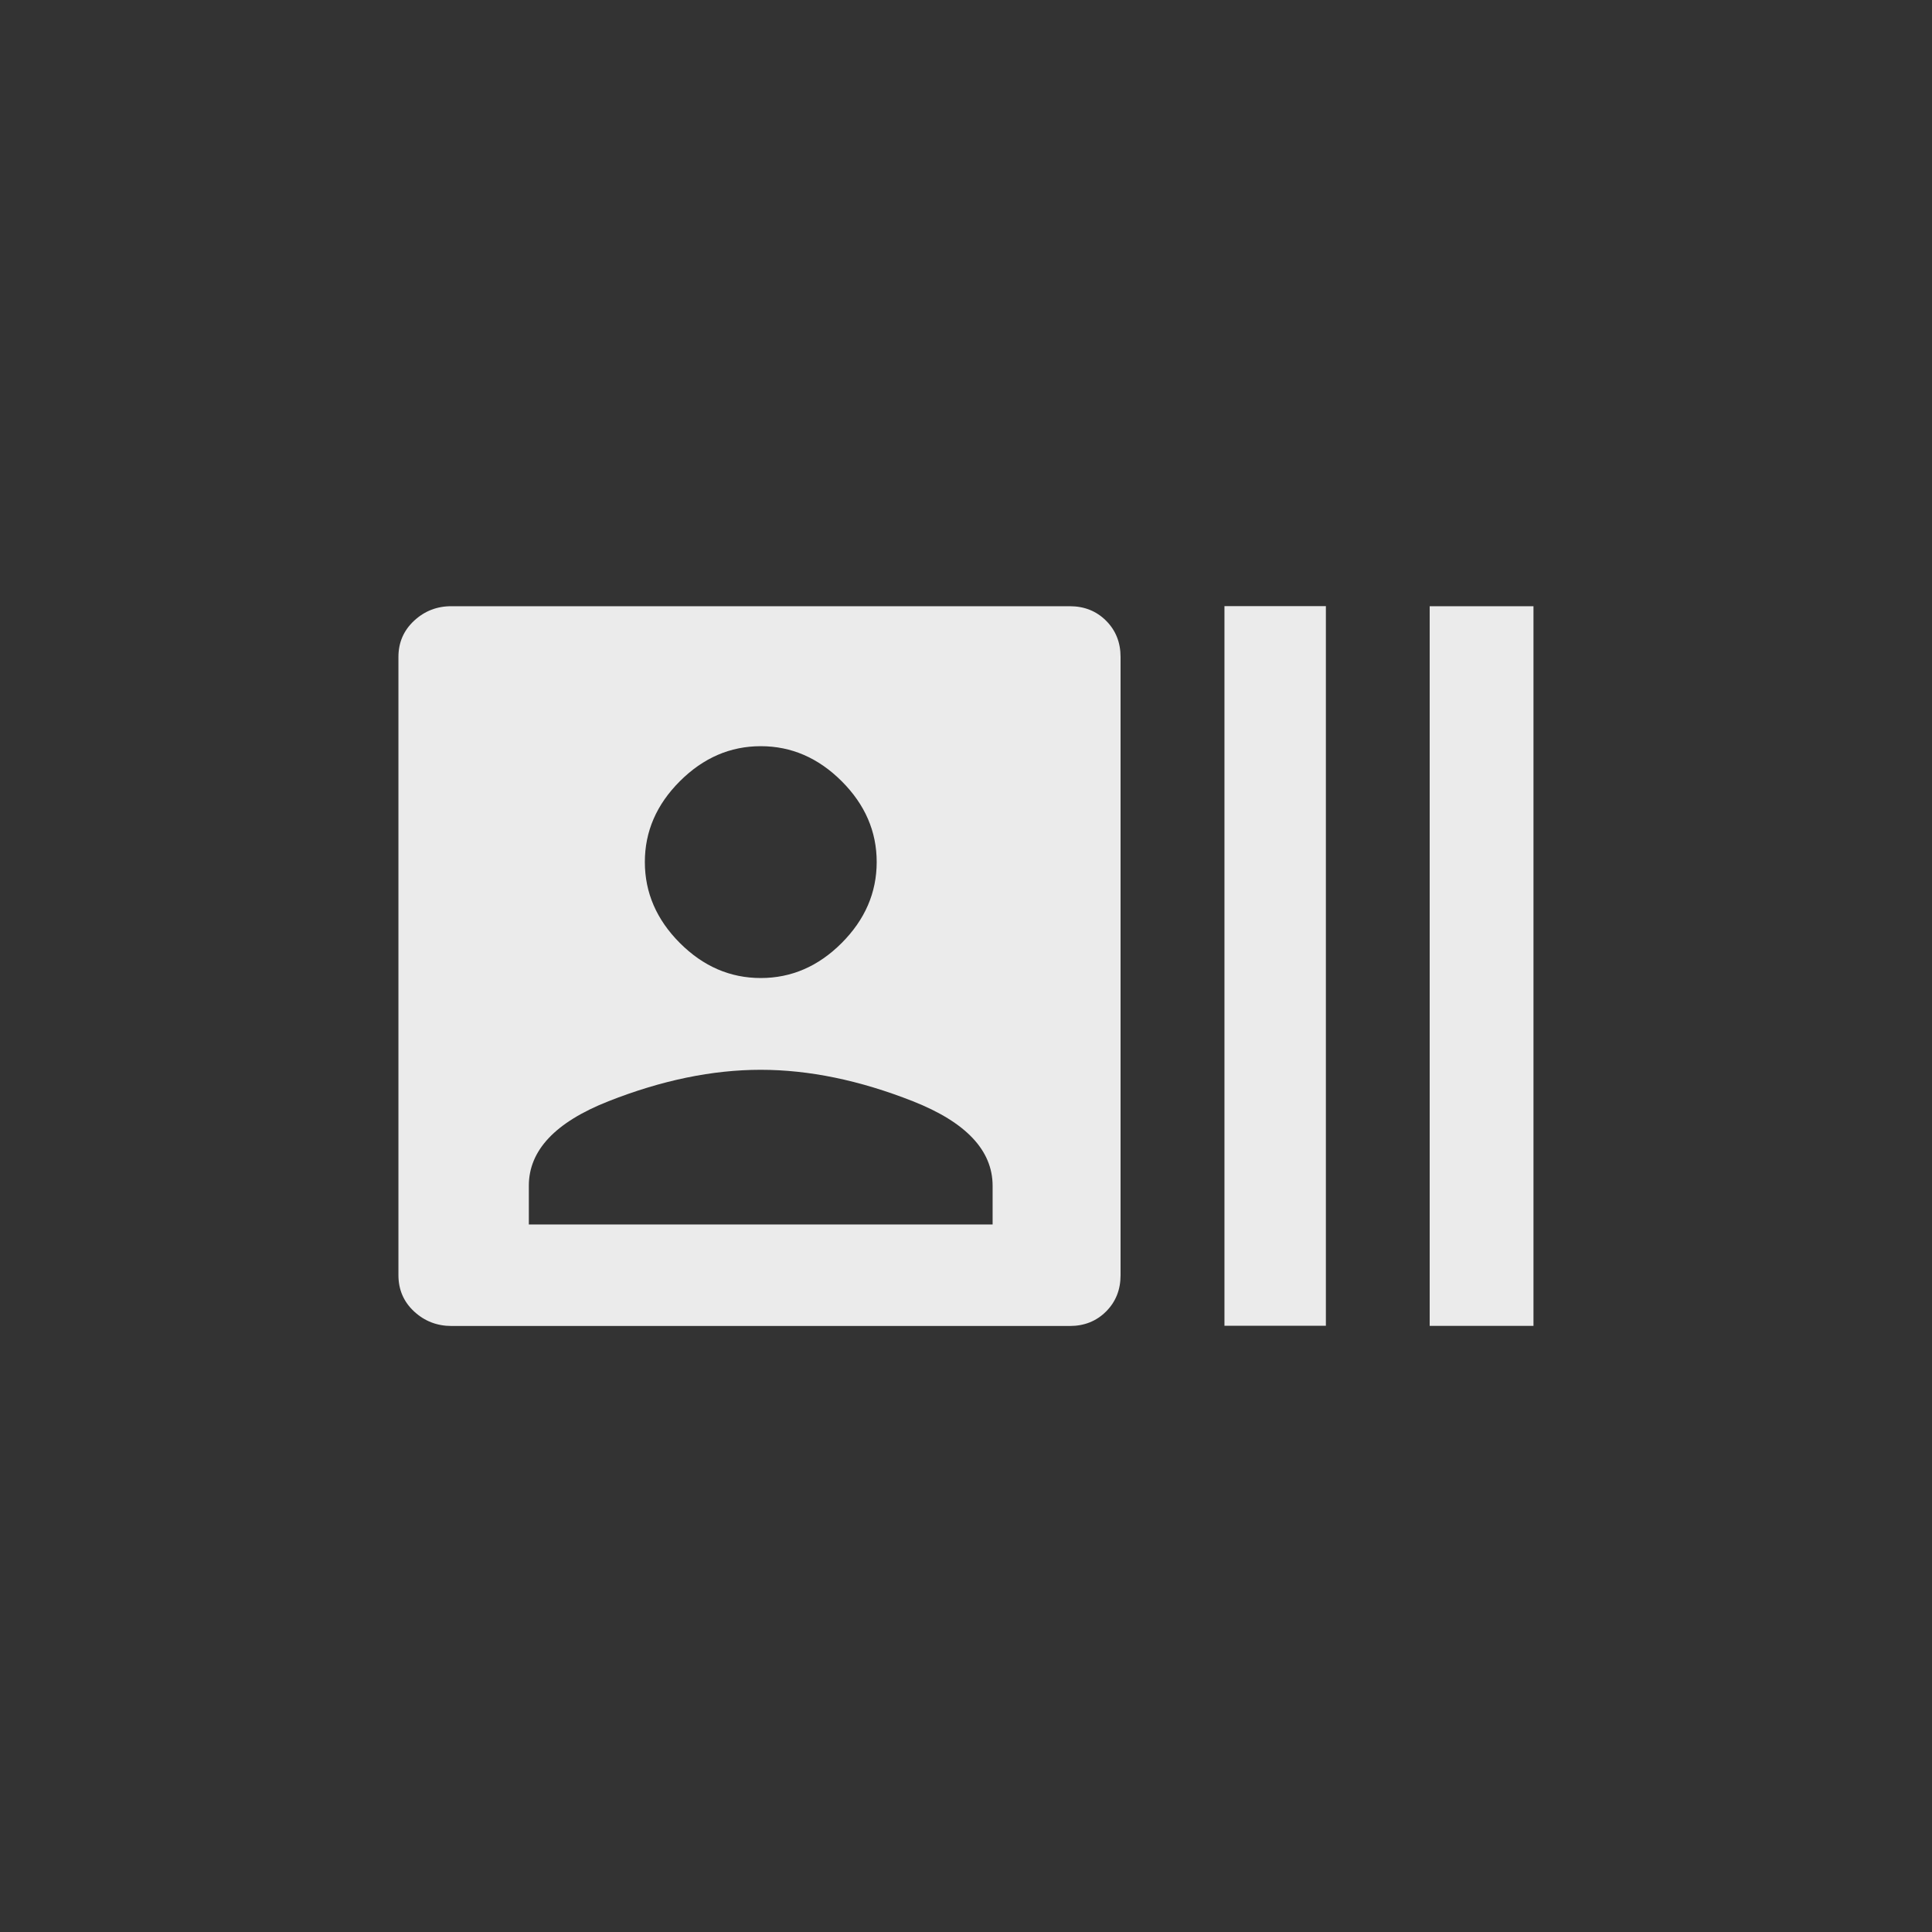 <!-- Generated by IcoMoon.io -->
<svg version="1.1" xmlns="http://www.w3.org/2000/svg" width="40" height="40" viewBox="0 0 40 40">
<rect x="0" y="0" width="40" height="40" fill="#333333" stroke="none"/>
<title>mt-recent_actors</title>
<path fill="#ebebeb" d="M20.551 25.351v-0.8q0-1.1-1.651-1.751t-3.151-0.651-3.151 0.651-1.649 1.751v0.8h9.6zM15.751 15.449q-0.949 0-1.675 0.725t-0.725 1.675 0.725 1.675 1.675 0.725 1.675-0.725 0.725-1.675-0.725-1.675-1.675-0.725zM22.149 12.551q0.451 0 0.751 0.3t0.3 0.751v12.8q0 0.451-0.3 0.751t-0.751 0.3h-12.8q-0.451 0-0.775-0.3t-0.325-0.751v-12.8q0-0.449 0.325-0.751t0.775-0.3h12.8zM25.351 27.449v-14.9h2.1v14.9h-2.1zM29.6 12.551h2.149v14.9h-2.149v-14.9z"></path>
</svg>
